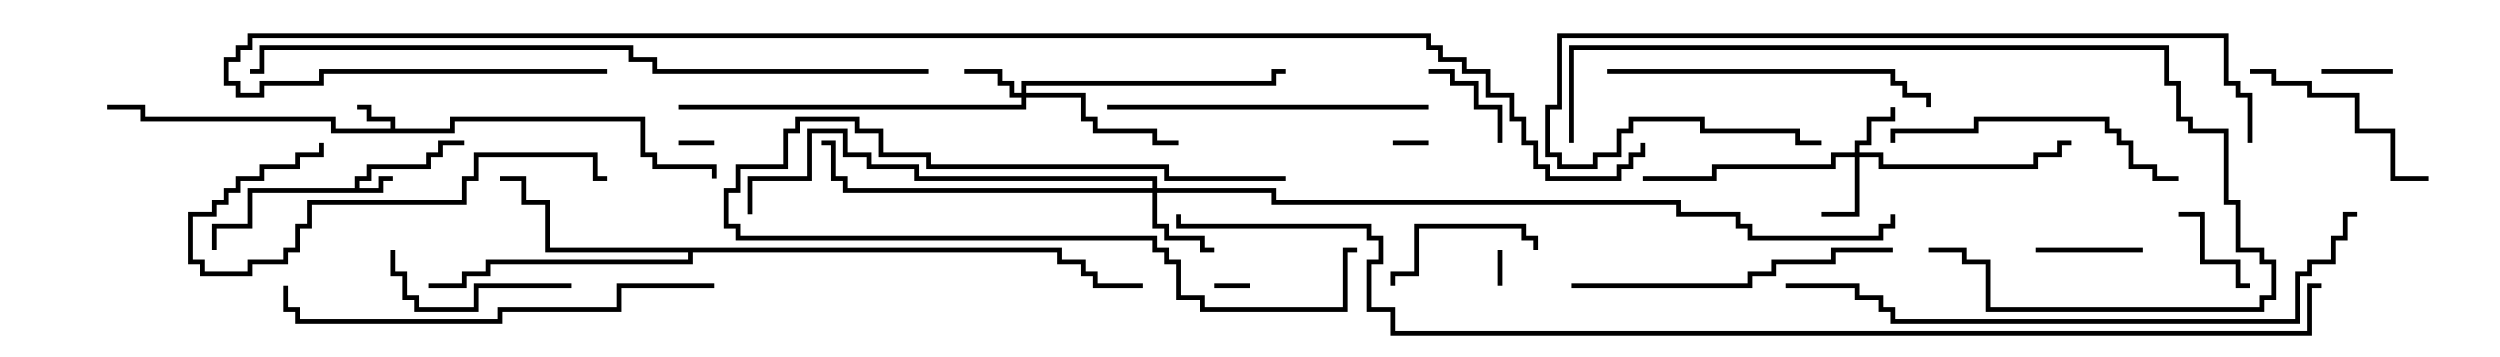 <svg version="1.1" width="105" height="15" xmlns="http://www.w3.org/2000/svg"><path d="M14.9,7.9L14.9,7.4L15.4,7.4L15.4,6.9L17.9,6.9L17.9,6.4L18.4,6.4L18.4,5.9L19.5,5.9L19.5,6.1L18.6,6.1L18.6,6.6L18.1,6.6L18.1,7.1L15.6,7.1L15.6,7.6L15.1,7.6L15.1,7.9L15.9,7.9L15.9,7.4L16.5,7.4L16.5,7.6L16.1,7.6L16.1,8.1L10.6,8.1L10.6,9.6L9.1,9.6L9.1,10.5L8.9,10.5L8.9,9.4L10.4,9.4L10.4,7.9z" stroke="none"/><path d="M16.4,5.4L16.4,5.1L15.4,5.1L15.4,4.6L15,4.6L15,4.4L15.6,4.4L15.6,4.9L16.6,4.9L16.6,5.4L18.9,5.4L18.9,4.9L27.1,4.9L27.1,6.4L27.6,6.4L27.6,6.9L30.1,6.9L30.1,7.5L29.9,7.5L29.9,7.1L27.4,7.1L27.4,6.6L26.9,6.6L26.9,5.1L19.1,5.1L19.1,5.6L13.9,5.6L13.9,5.1L5.9,5.1L5.9,4.6L4.5,4.6L4.5,4.4L6.1,4.4L6.1,4.9L14.1,4.9L14.1,5.4z" stroke="none"/><path d="M44.6,10.4L44.6,10.9L45.6,10.9L45.6,11.4L46.1,11.4L46.1,11.9L48,11.9L48,12.1L45.9,12.1L45.9,11.6L45.4,11.6L45.4,11.1L44.4,11.1L44.4,10.6L29.1,10.6L29.1,11.1L20.6,11.1L20.6,11.6L19.6,11.6L19.6,12.1L18,12.1L18,11.9L19.4,11.9L19.4,11.4L20.4,11.4L20.4,10.9L28.9,10.9L28.9,10.6L22.9,10.6L22.9,8.6L21.9,8.6L21.9,7.6L21,7.6L21,7.4L22.1,7.4L22.1,8.4L23.1,8.4L23.1,10.4z" stroke="none"/><path d="M77.9,6.4L77.9,5.9L78.4,5.9L78.4,4.9L79.4,4.9L79.4,4.5L79.6,4.5L79.6,5.1L78.6,5.1L78.6,6.1L78.1,6.1L78.1,6.4L79.1,6.4L79.1,6.9L85.4,6.9L85.4,6.4L86.4,6.4L86.4,5.9L87,5.9L87,6.1L86.6,6.1L86.6,6.6L85.6,6.6L85.6,7.1L78.9,7.1L78.9,6.6L78.1,6.6L78.1,9.1L76.5,9.1L76.5,8.9L77.9,8.9L77.9,6.6L77.1,6.6L77.1,7.1L72.1,7.1L72.1,7.6L69,7.6L69,7.4L71.9,7.4L71.9,6.9L76.9,6.9L76.9,6.4z" stroke="none"/><path d="M42.9,3.9L42.9,3.4L53.4,3.4L53.4,2.9L54,2.9L54,3.1L53.6,3.1L53.6,3.6L43.1,3.6L43.1,3.9L45.6,3.9L45.6,4.9L46.1,4.9L46.1,5.4L48.6,5.4L48.6,5.9L49.5,5.9L49.5,6.1L48.4,6.1L48.4,5.6L45.9,5.6L45.9,5.1L45.4,5.1L45.4,4.1L43.1,4.1L43.1,4.6L28.5,4.6L28.5,4.4L42.9,4.4L42.9,4.1L42.4,4.1L42.4,3.6L41.9,3.6L41.9,3.1L40.5,3.1L40.5,2.9L42.1,2.9L42.1,3.4L42.6,3.4L42.6,3.9z" stroke="none"/><path d="M48.4,7.9L48.4,7.6L38.4,7.6L38.4,7.1L36.4,7.1L36.4,6.6L35.4,6.6L35.4,5.6L34.1,5.6L34.1,7.6L31.6,7.6L31.6,9L31.4,9L31.4,7.4L33.9,7.4L33.9,5.4L35.6,5.4L35.6,6.4L36.6,6.4L36.6,6.9L38.6,6.9L38.6,7.4L48.6,7.4L48.6,7.9L53.6,7.9L53.6,8.4L70.6,8.4L70.6,8.9L73.1,8.9L73.1,9.4L73.6,9.4L73.6,9.9L78.9,9.9L78.9,9.4L79.4,9.4L79.4,9L79.6,9L79.6,9.6L79.1,9.6L79.1,10.1L73.4,10.1L73.4,9.6L72.9,9.6L72.9,9.1L70.4,9.1L70.4,8.6L53.4,8.6L53.4,8.1L48.6,8.1L48.6,9.4L49.1,9.4L49.1,9.9L50.6,9.9L50.6,10.4L51,10.4L51,10.6L50.4,10.6L50.4,10.1L48.9,10.1L48.9,9.6L48.4,9.6L48.4,8.1L35.4,8.1L35.4,7.6L34.9,7.6L34.9,6.1L34.5,6.1L34.5,5.9L35.1,5.9L35.1,7.4L35.6,7.4L35.6,7.9z" stroke="none"/><path d="M28.5,6.1L28.5,5.9L30,5.9L30,6.1z" stroke="none"/><path d="M60,5.9L60,6.1L58.5,6.1L58.5,5.9z" stroke="none"/><path d="M52.5,11.9L52.5,12.1L51,12.1L51,11.9z" stroke="none"/><path d="M63.1,12L62.9,12L62.9,10.5L63.1,10.5z" stroke="none"/><path d="M97.5,3.1L97.5,2.9L100.5,2.9L100.5,3.1z" stroke="none"/><path d="M54,7.4L54,7.6L48.9,7.6L48.9,7.1L38.9,7.1L38.9,6.6L36.9,6.6L36.9,5.6L35.9,5.6L35.9,5.1L33.6,5.1L33.6,5.6L33.1,5.6L33.1,7.1L31.1,7.1L31.1,8.1L30.6,8.1L30.6,9.4L31.1,9.4L31.1,9.9L48.6,9.9L48.6,10.4L49.1,10.4L49.1,10.9L49.6,10.9L49.6,12.4L50.6,12.4L50.6,12.9L56.4,12.9L56.4,10.4L57,10.4L57,10.6L56.6,10.6L56.6,13.1L50.4,13.1L50.4,12.6L49.4,12.6L49.4,11.1L48.9,11.1L48.9,10.6L48.4,10.6L48.4,10.1L30.9,10.1L30.9,9.6L30.4,9.6L30.4,7.9L30.9,7.9L30.9,6.9L32.9,6.9L32.9,5.4L33.4,5.4L33.4,4.9L36.1,4.9L36.1,5.4L37.1,5.4L37.1,6.4L39.1,6.4L39.1,6.9L49.1,6.9L49.1,7.4z" stroke="none"/><path d="M94.5,11.9L94.5,12.1L93.9,12.1L93.9,11.1L92.4,11.1L92.4,9.1L91.5,9.1L91.5,8.9L92.6,8.9L92.6,10.9L94.1,10.9L94.1,11.9z" stroke="none"/><path d="M60,3.1L60,2.9L61.1,2.9L61.1,3.4L62.1,3.4L62.1,4.4L63.1,4.4L63.1,6L62.9,6L62.9,4.6L61.9,4.6L61.9,3.6L60.9,3.6L60.9,3.1z" stroke="none"/><path d="M90,10.4L90,10.6L85.5,10.6L85.5,10.4z" stroke="none"/><path d="M64.6,10.5L64.4,10.5L64.4,10.1L63.9,10.1L63.9,9.6L59.6,9.6L59.6,11.6L58.6,11.6L58.6,12L58.4,12L58.4,11.4L59.4,11.4L59.4,9.4L64.1,9.4L64.1,9.9L64.6,9.9z" stroke="none"/><path d="M24,11.9L24,12.1L20.1,12.1L20.1,13.1L17.4,13.1L17.4,12.6L16.9,12.6L16.9,11.6L16.4,11.6L16.4,10.5L16.6,10.5L16.6,11.4L17.1,11.4L17.1,12.4L17.6,12.4L17.6,12.9L19.9,12.9L19.9,11.9z" stroke="none"/><path d="M94.5,3.1L94.5,2.9L95.6,2.9L95.6,3.4L97.1,3.4L97.1,3.9L99.1,3.9L99.1,5.4L100.6,5.4L100.6,7.4L102,7.4L102,7.6L100.4,7.6L100.4,5.6L98.9,5.6L98.9,4.1L96.9,4.1L96.9,3.6L95.4,3.6L95.4,3.1z" stroke="none"/><path d="M13.4,6L13.6,6L13.6,6.6L12.6,6.6L12.6,7.1L11.1,7.1L11.1,7.6L10.1,7.6L10.1,8.1L9.6,8.1L9.6,8.6L9.1,8.6L9.1,9.1L8.1,9.1L8.1,10.9L8.6,10.9L8.6,11.4L10.4,11.4L10.4,10.9L11.9,10.9L11.9,10.4L12.4,10.4L12.4,9.4L12.9,9.4L12.9,8.4L19.4,8.4L19.4,7.4L19.9,7.4L19.9,6.4L25.1,6.4L25.1,7.4L25.5,7.4L25.5,7.6L24.9,7.6L24.9,6.6L20.1,6.6L20.1,7.6L19.6,7.6L19.6,8.6L13.1,8.6L13.1,9.6L12.6,9.6L12.6,10.6L12.1,10.6L12.1,11.1L10.6,11.1L10.6,11.6L8.4,11.6L8.4,11.1L7.9,11.1L7.9,8.9L8.9,8.9L8.9,8.4L9.4,8.4L9.4,7.9L9.9,7.9L9.9,7.4L10.9,7.4L10.9,6.9L12.4,6.9L12.4,6.4L13.4,6.4z" stroke="none"/><path d="M91.5,7.4L91.5,7.6L90.4,7.6L90.4,7.1L89.4,7.1L89.4,6.1L88.9,6.1L88.9,5.6L88.4,5.6L88.4,5.1L83.1,5.1L83.1,5.6L79.6,5.6L79.6,6L79.4,6L79.4,5.4L82.9,5.4L82.9,4.9L88.6,4.9L88.6,5.4L89.1,5.4L89.1,5.9L89.6,5.9L89.6,6.9L90.6,6.9L90.6,7.4z" stroke="none"/><path d="M46.5,4.6L46.5,4.4L60,4.4L60,4.6z" stroke="none"/><path d="M67.5,3.1L67.5,2.9L79.6,2.9L79.6,3.4L80.1,3.4L80.1,3.9L81.1,3.9L81.1,4.5L80.9,4.5L80.9,4.1L79.9,4.1L79.9,3.6L79.4,3.6L79.4,3.1z" stroke="none"/><path d="M66,12.1L66,11.9L73.4,11.9L73.4,11.4L74.4,11.4L74.4,10.9L76.9,10.9L76.9,10.4L79.5,10.4L79.5,10.6L77.1,10.6L77.1,11.1L74.6,11.1L74.6,11.6L73.6,11.6L73.6,12.1z" stroke="none"/><path d="M66.1,6L65.9,6L65.9,1.9L91.1,1.9L91.1,3.4L91.6,3.4L91.6,4.9L92.1,4.9L92.1,5.4L93.6,5.4L93.6,8.4L94.1,8.4L94.1,10.4L95.1,10.4L95.1,10.9L95.6,10.9L95.6,12.6L95.1,12.6L95.1,13.1L83.4,13.1L83.4,11.1L82.4,11.1L82.4,10.6L81,10.6L81,10.4L82.6,10.4L82.6,10.9L83.6,10.9L83.6,12.9L94.9,12.9L94.9,12.4L95.4,12.4L95.4,11.1L94.9,11.1L94.9,10.6L93.9,10.6L93.9,8.6L93.4,8.6L93.4,5.6L91.9,5.6L91.9,5.1L91.4,5.1L91.4,3.6L90.9,3.6L90.9,2.1L66.1,2.1z" stroke="none"/><path d="M94.6,6L94.4,6L94.4,4.1L93.9,4.1L93.9,3.6L93.4,3.6L93.4,1.6L65.6,1.6L65.6,4.6L65.1,4.6L65.1,6.4L65.6,6.4L65.6,6.9L66.9,6.9L66.9,6.4L67.9,6.4L67.9,5.4L68.4,5.4L68.4,4.9L71.6,4.9L71.6,5.4L75.6,5.4L75.6,5.9L76.5,5.9L76.5,6.1L75.4,6.1L75.4,5.6L71.4,5.6L71.4,5.1L68.6,5.1L68.6,5.6L68.1,5.6L68.1,6.6L67.1,6.6L67.1,7.1L65.4,7.1L65.4,6.6L64.9,6.6L64.9,4.4L65.4,4.4L65.4,1.4L93.6,1.4L93.6,3.4L94.1,3.4L94.1,3.9L94.6,3.9z" stroke="none"/><path d="M30,11.9L30,12.1L26.1,12.1L26.1,13.1L21.1,13.1L21.1,13.6L12.4,13.6L12.4,13.1L11.9,13.1L11.9,12L12.1,12L12.1,12.9L12.6,12.9L12.6,13.4L20.9,13.4L20.9,12.9L25.9,12.9L25.9,11.9z" stroke="none"/><path d="M75,12.1L75,11.9L78.1,11.9L78.1,12.4L79.1,12.4L79.1,12.9L79.6,12.9L79.6,13.4L96.4,13.4L96.4,11.4L96.9,11.4L96.9,10.9L97.9,10.9L97.9,9.9L98.4,9.9L98.4,8.9L99,8.9L99,9.1L98.6,9.1L98.6,10.1L98.1,10.1L98.1,11.1L97.1,11.1L97.1,11.6L96.6,11.6L96.6,13.6L79.4,13.6L79.4,13.1L78.9,13.1L78.9,12.6L77.9,12.6L77.9,12.1z" stroke="none"/><path d="M39,2.9L39,3.1L27.4,3.1L27.4,2.6L26.4,2.6L26.4,2.1L11.1,2.1L11.1,3.1L10.5,3.1L10.5,2.9L10.9,2.9L10.9,1.9L26.6,1.9L26.6,2.4L27.6,2.4L27.6,2.9z" stroke="none"/><path d="M25.5,2.9L25.5,3.1L13.6,3.1L13.6,3.6L11.1,3.6L11.1,4.1L9.9,4.1L9.9,3.6L9.4,3.6L9.4,2.4L9.9,2.4L9.9,1.9L10.4,1.9L10.4,1.4L60.1,1.4L60.1,1.9L60.6,1.9L60.6,2.4L61.6,2.4L61.6,2.9L62.6,2.9L62.6,3.9L63.6,3.9L63.6,4.9L64.1,4.9L64.1,5.9L64.6,5.9L64.6,6.9L65.1,6.9L65.1,7.4L67.9,7.4L67.9,6.9L68.4,6.9L68.4,6.4L68.9,6.4L68.9,6L69.1,6L69.1,6.6L68.6,6.6L68.6,7.1L68.1,7.1L68.1,7.6L64.9,7.6L64.9,7.1L64.4,7.1L64.4,6.1L63.9,6.1L63.9,5.1L63.4,5.1L63.4,4.1L62.4,4.1L62.4,3.1L61.4,3.1L61.4,2.6L60.4,2.6L60.4,2.1L59.9,2.1L59.9,1.6L10.6,1.6L10.6,2.1L10.1,2.1L10.1,2.6L9.6,2.6L9.6,3.4L10.1,3.4L10.1,3.9L10.9,3.9L10.9,3.4L13.4,3.4L13.4,2.9z" stroke="none"/><path d="M97.5,11.9L97.5,12.1L97.1,12.1L97.1,14.1L58.4,14.1L58.4,13.1L57.4,13.1L57.4,10.9L57.9,10.9L57.9,10.1L57.4,10.1L57.4,9.6L49.4,9.6L49.4,9L49.6,9L49.6,9.4L57.6,9.4L57.6,9.9L58.1,9.9L58.1,11.1L57.6,11.1L57.6,12.9L58.6,12.9L58.6,13.9L96.9,13.9L96.9,11.9z" stroke="none"/></svg>